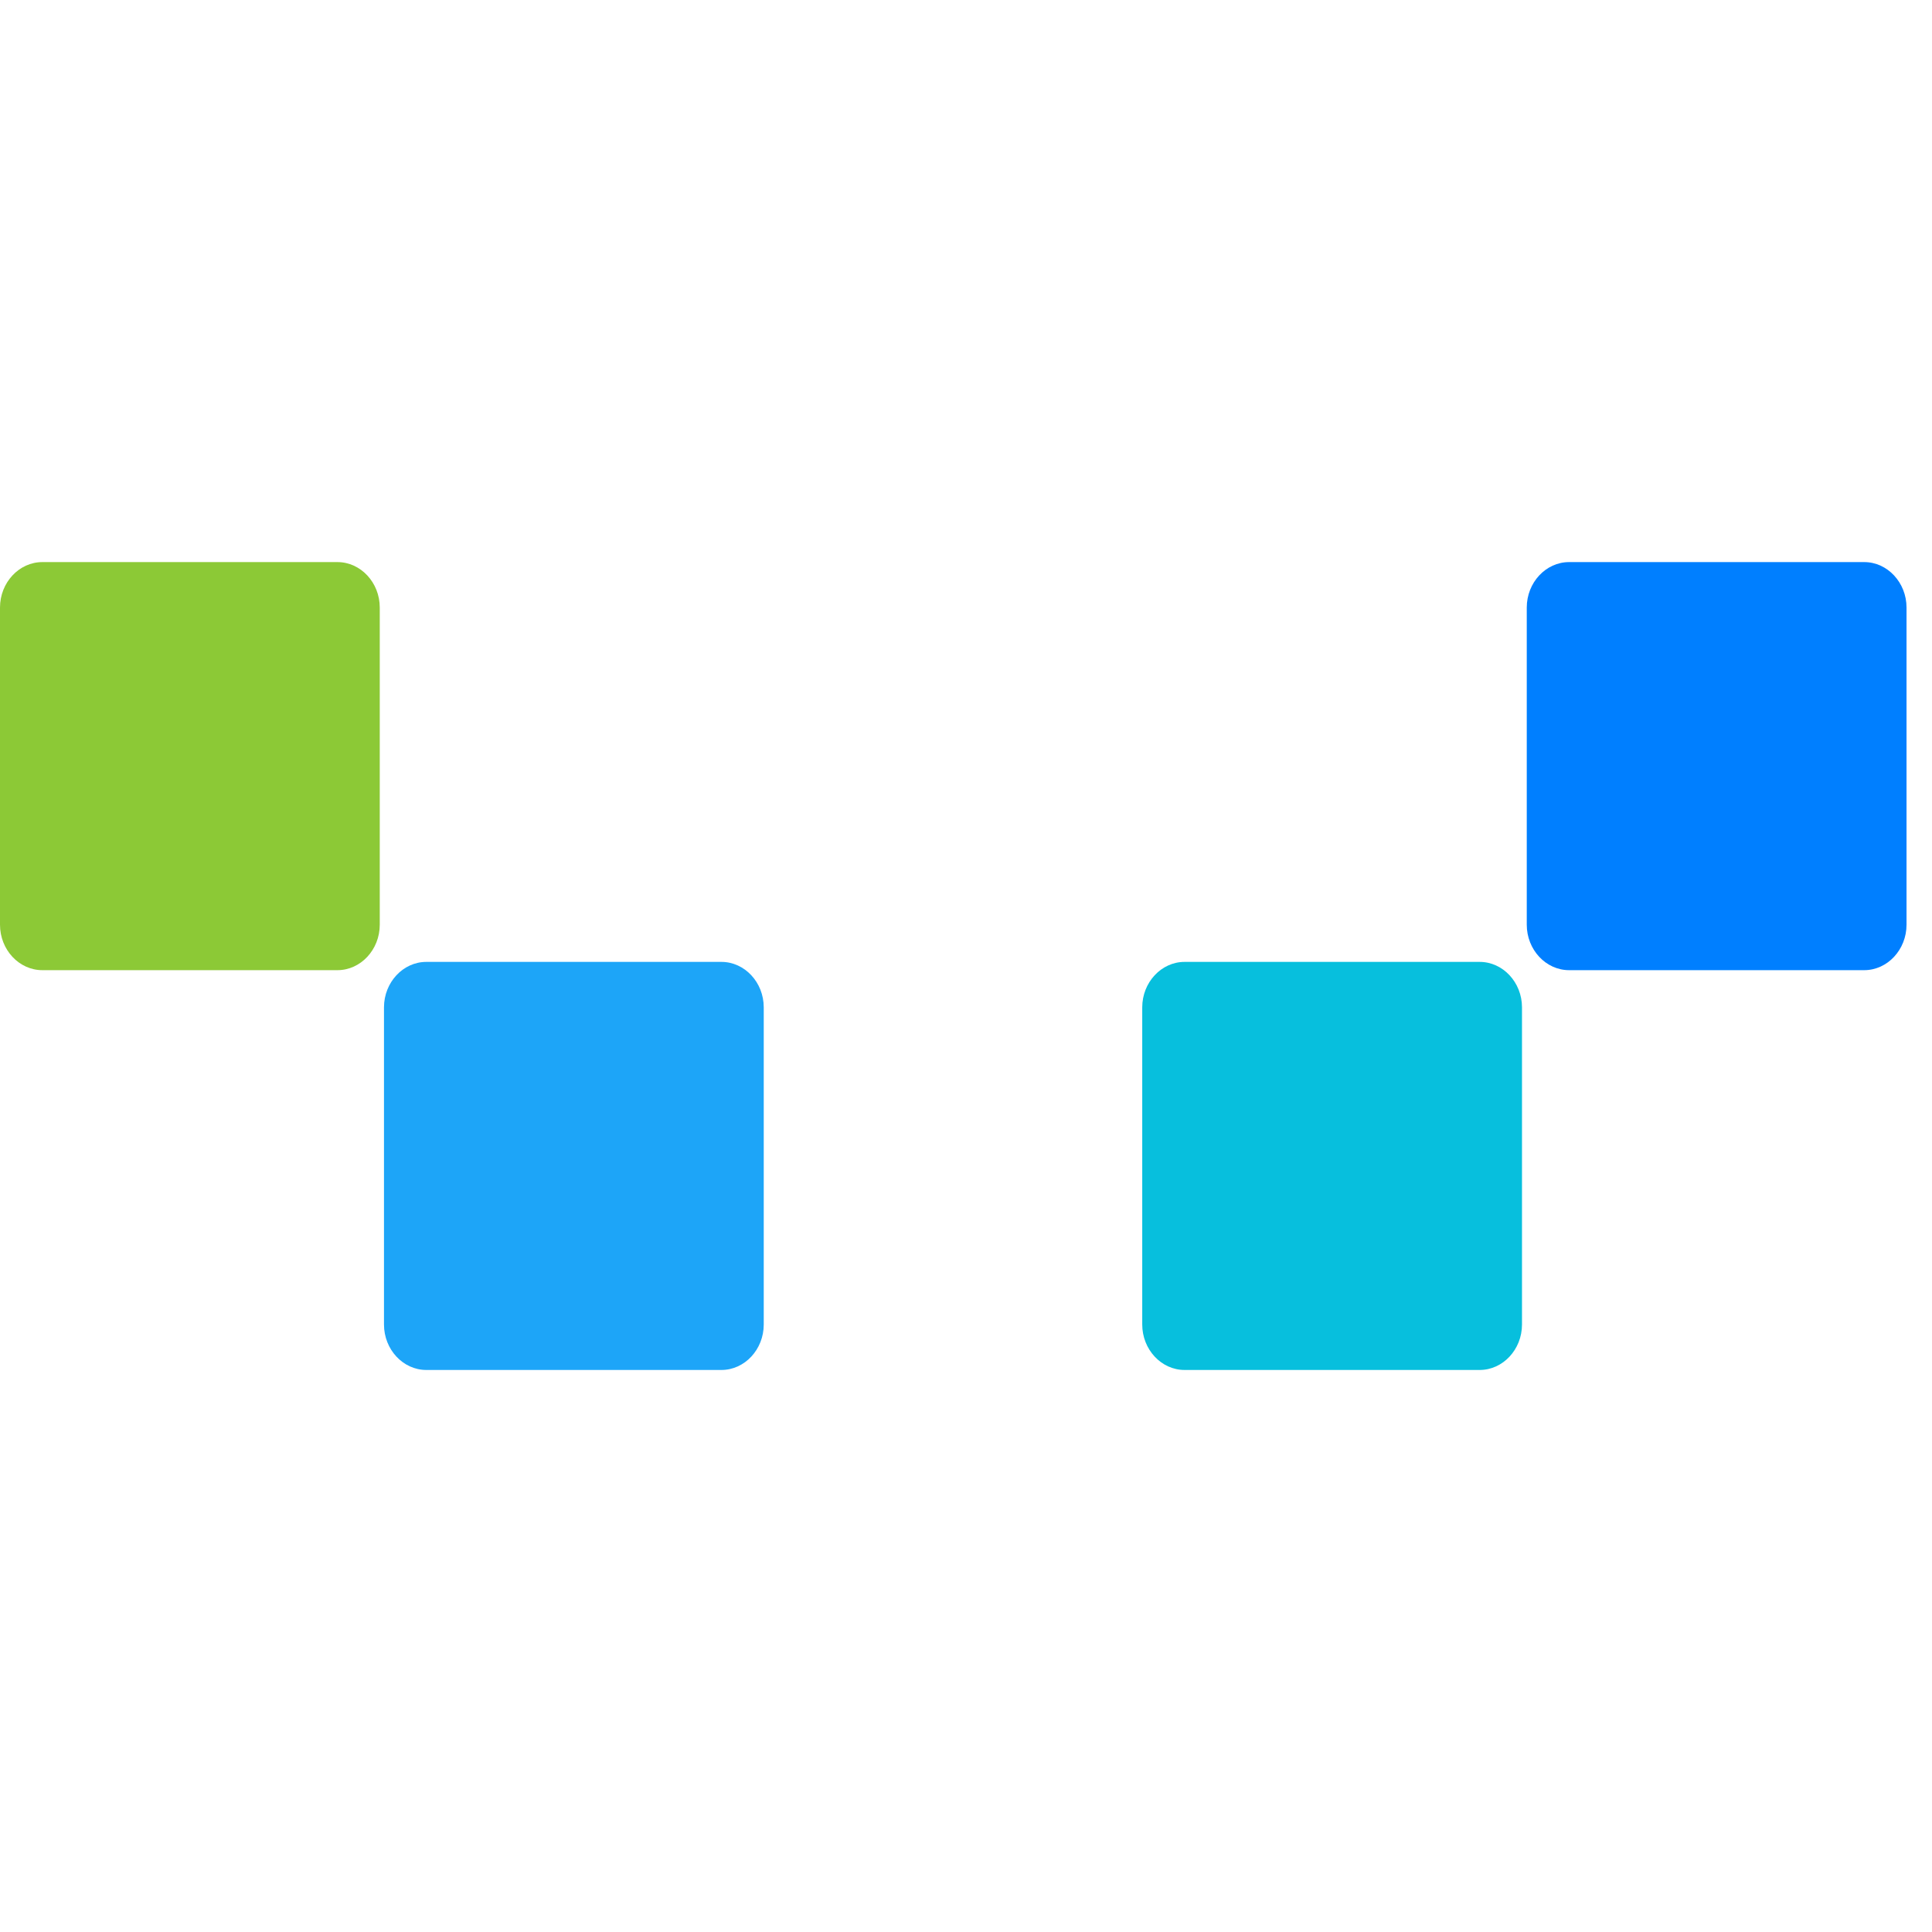 <svg width="32" height="32" viewBox="0 0 32 32" fill="none" xmlns="http://www.w3.org/2000/svg">
<path d="M25.209 21.938C25.209 22.352 24.893 22.691 24.508 22.691H19.62C19.235 22.691 18.919 22.352 18.919 21.938V16.685C18.919 16.271 19.235 15.932 19.62 15.932H24.508C24.893 15.932 25.209 16.271 25.209 16.685V21.938Z" fill="#07BFDD"/>
<path d="M31.578 15.316C31.578 15.73 31.262 16.069 30.877 16.069H25.989C25.604 16.069 25.288 15.73 25.288 15.316V10.063C25.288 9.649 25.604 9.31 25.989 9.31H30.877C31.262 9.31 31.578 9.649 31.578 10.063V15.316Z" fill="#007FFF"/>
<path d="M12.65 21.938C12.65 22.352 12.334 22.691 11.949 22.691H7.061C6.676 22.691 6.36 22.352 6.36 21.938V16.685C6.36 16.271 6.676 15.932 7.061 15.932H11.949C12.334 15.932 12.65 16.271 12.65 16.685V21.938Z" fill="#1DA5F8"/>
<path d="M6.29 15.316C6.29 15.73 5.974 16.069 5.589 16.069H0.701C0.316 16.069 0 15.731 0 15.316V10.063C0 9.649 0.316 9.31 0.701 9.31H5.589C5.974 9.31 6.29 9.649 6.29 10.063V15.316Z" fill="#8CC936"/>
</svg>
